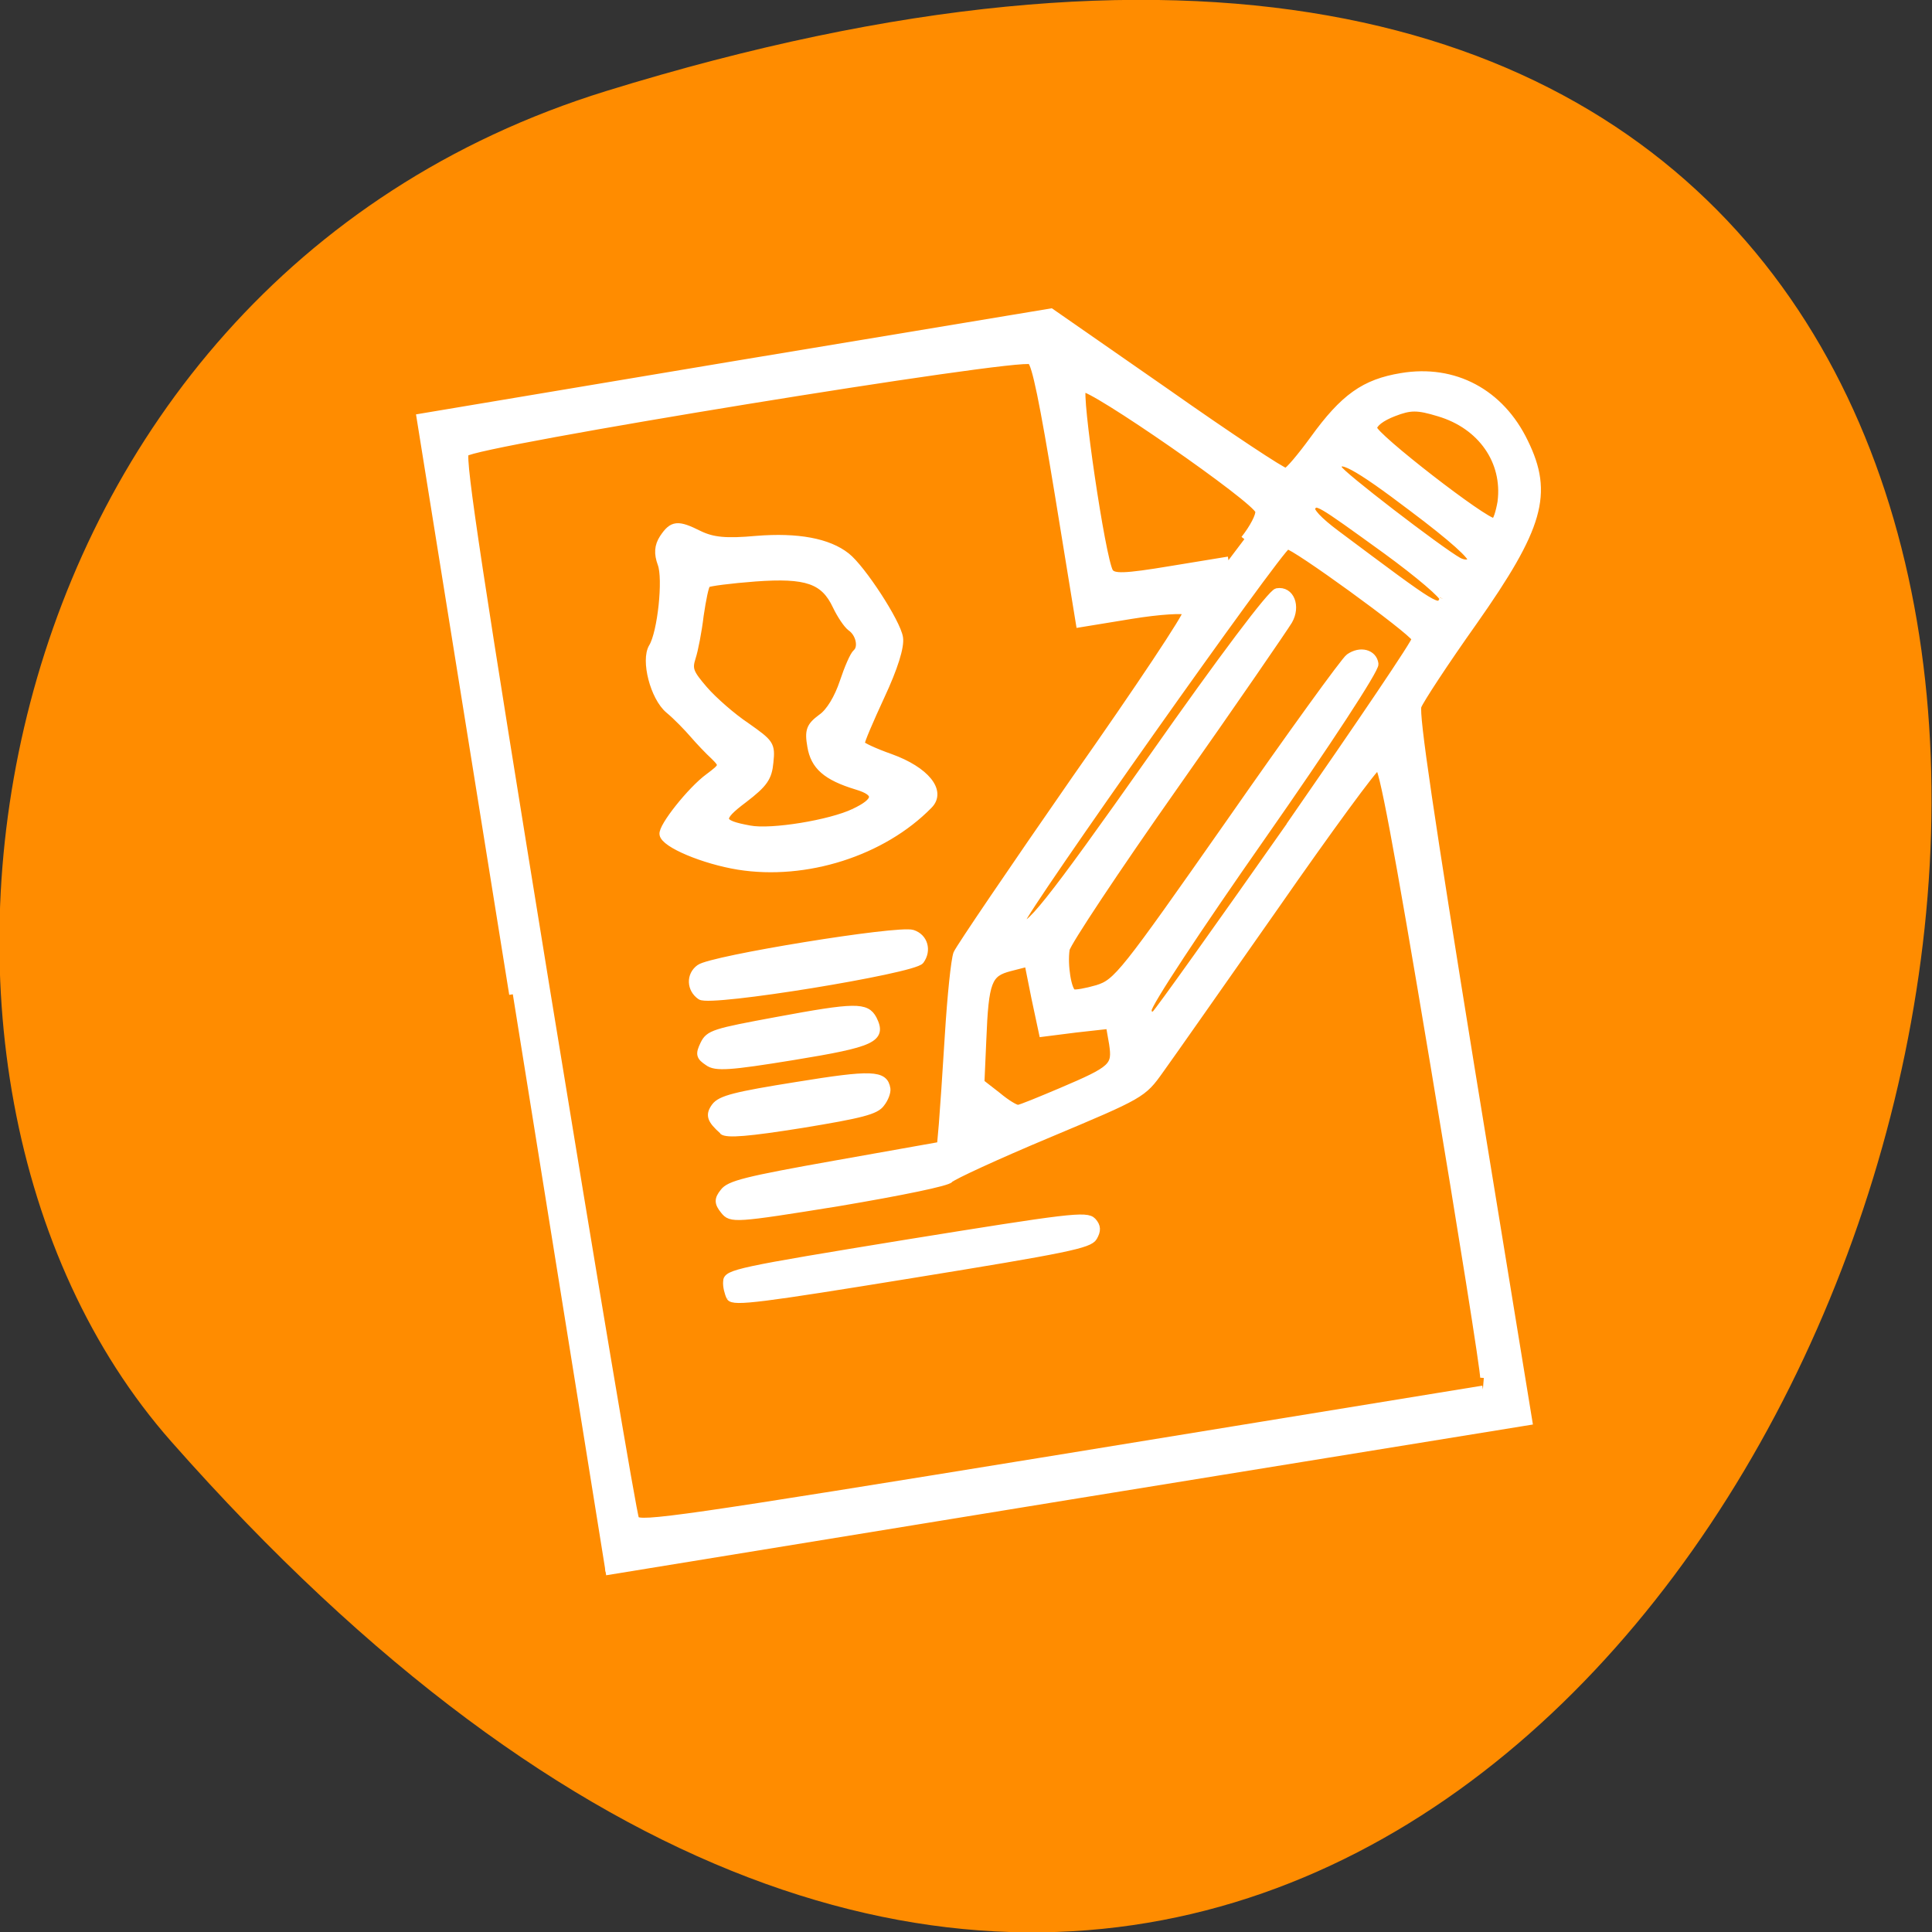 <svg xmlns="http://www.w3.org/2000/svg" viewBox="0 0 16 16"><rect x="0" y="0" width="16" height="16" fill="#333333" stroke="none"/><path d="m 5.02 0.754 c 19.453 -6.01 9.727 26.29 -3.602 11.184 c -2.672 -3.03 -1.641 -9.563 3.602 -11.184" fill="#ff8c00"/><path d="m 68.5 132.81 l -12.375 -77.06 l 42.13 -7.06 l 42.13 -7 l 15.375 10.688 c 8.438 5.938 15.625 10.688 16 10.625 c 0.375 -0.063 2 -2 3.688 -4.313 c 4.063 -5.625 6.813 -7.563 11.75 -8.375 c 7.06 -1.188 13.25 2.125 16.438 8.75 c 3.375 6.875 2.063 11.375 -6.813 24 c -3.813 5.375 -7.125 10.438 -7.438 11.25 c -0.375 1.063 1.688 14.938 7.125 48.5 l 7.688 47.06 l -61.62 10 l -61.688 10.06 m 117.31 -25.875 c 0.063 -0.813 -2.938 -19.625 -6.625 -41.688 c -5.063 -30.31 -6.938 -40.19 -7.5 -40.06 c -0.438 0.063 -6.625 8.5 -13.75 18.75 c -7.188 10.25 -14.06 20.06 -15.375 21.875 c -2.313 3.25 -2.438 3.313 -14.938 8.563 c -6.875 2.875 -12.813 5.625 -13.12 6 c -0.313 0.438 -6.375 1.688 -14.875 3.125 c -13.938 2.25 -14.375 2.25 -15.313 1.063 c -0.813 -1 -0.813 -1.5 -0.063 -2.438 c 0.75 -1.063 3 -1.625 14.938 -3.75 l 14.06 -2.5 l 0.25 -2.813 c 0.125 -1.5 0.5 -6.938 0.813 -12.06 c 0.313 -5.063 0.813 -9.938 1.125 -10.75 c 0.313 -0.75 7.438 -11.25 15.813 -23.313 c 8.438 -12 15.13 -22.06 14.875 -22.375 c -0.313 -0.313 -3.625 -0.125 -7.438 0.5 l -6.875 1.125 l -2.813 -17.25 c -2.063 -12.563 -3.063 -17.375 -3.688 -17.875 c -1.375 -0.938 -74.62 11 -75.56 12.313 c -0.563 0.688 2 17.375 10.75 71.19 c 6.313 38.688 11.688 70.75 12 71.25 c 0.5 0.875 6.125 0.063 56.875 -8.188 l 56.31 -9.188 m -100.56 -12.313 c -0.25 -0.5 -0.5 -1.438 -0.438 -2.063 c 0 -1.125 1.375 -1.438 24 -5.125 c 21.688 -3.5 24.06 -3.813 24.875 -2.938 c 0.625 0.688 0.625 1.25 0.125 2.125 c -0.563 1 -3.563 1.625 -24.375 5 c -20 3.25 -23.75 3.75 -24.19 3 m -0.938 -22.19 c -1.688 -1.5 -1.875 -2.125 -1.063 -3.25 c 0.75 -1 2.688 -1.5 10.938 -2.813 c 10 -1.625 11.688 -1.563 12 0.438 c 0.063 0.438 -0.25 1.313 -0.75 1.938 c -0.688 1 -2.625 1.5 -10.625 2.813 c -7.06 1.125 -10 1.375 -10.563 0.875 m -1.938 -9.188 c -1.125 -0.75 -1.188 -1.063 -0.563 -2.375 c 0.688 -1.438 1.375 -1.625 9.813 -3.188 c 10.438 -1.938 11.875 -1.938 12.813 -0.188 c 1.313 2.625 0 3.25 -10.75 5 c -8.438 1.375 -10.313 1.5 -11.313 0.75 m -1 -8.813 c -1.375 -0.938 -1.438 -2.813 -0.125 -3.75 c 1.563 -1.188 26.563 -5.25 28.438 -4.625 c 1.563 0.5 2.063 2.25 1.063 3.625 c -0.938 1.25 -28.06 5.688 -29.375 4.75 m 5.063 -17.375 c -4.625 -0.75 -9.875 -2.938 -10.06 -4.25 c -0.188 -1 3.75 -5.938 6.06 -7.625 c 2 -1.5 2 -1.563 0.75 -2.813 c -0.75 -0.688 -2 -2 -2.75 -2.875 c -0.813 -0.938 -2.25 -2.438 -3.313 -3.313 c -2 -1.688 -3.25 -6.625 -2.188 -8.375 c 1.188 -1.938 1.938 -9.188 1.188 -11.125 c -0.5 -1.375 -0.438 -2.375 0.25 -3.438 c 1.25 -1.875 1.938 -1.938 4.813 -0.5 c 1.813 0.875 3.563 1.063 7.688 0.688 c 5.438 -0.438 9.563 0.313 12 2.25 c 2.063 1.625 6.75 8.813 7.06 10.875 c 0.188 1.188 -0.688 4 -2.438 7.75 c -1.5 3.25 -2.75 6.125 -2.688 6.438 c 0.063 0.25 1.813 1.063 3.938 1.813 c 4.688 1.688 7 4.5 5.125 6.375 c -6.188 6.313 -16.438 9.563 -25.438 8.125 m 15.438 -7.188 c 3.188 -1.5 3.313 -2.625 0.375 -3.5 c -4.125 -1.25 -5.688 -2.688 -6.125 -5.313 c -0.375 -2.125 -0.125 -2.688 1.375 -3.813 c 1.125 -0.75 2.25 -2.688 2.938 -4.75 c 0.625 -1.875 1.375 -3.625 1.75 -3.938 c 0.813 -0.688 0.438 -2.563 -0.75 -3.375 c -0.5 -0.375 -1.375 -1.688 -1.938 -2.875 c -1.625 -3.438 -3.938 -4.25 -10.813 -3.75 c -3.313 0.25 -6.188 0.625 -6.438 0.813 c -0.25 0.188 -0.625 2.063 -0.938 4.188 c -0.25 2.125 -0.75 4.688 -1.063 5.625 c -0.5 1.563 -0.313 2.063 1.625 4.313 c 1.25 1.438 3.75 3.625 5.625 4.875 c 3.188 2.25 3.375 2.438 3.125 4.813 c -0.188 2.063 -0.75 2.875 -3.438 4.938 c -3.5 2.625 -3.375 3.25 0.75 4 c 2.875 0.563 10.813 -0.75 13.938 -2.25 m 27.625 37.31 c 7.06 -3 7.375 -3.375 6.938 -6.375 l -0.438 -2.5 l -4.5 0.5 l -4.438 0.563 l -1 -4.688 l -0.938 -4.688 l -2.438 0.625 c -2.875 0.75 -3.313 1.75 -3.625 9.688 l -0.25 5.688 l 2.25 1.75 c 1.188 1 2.438 1.75 2.75 1.688 c 0.313 0 2.875 -1.063 5.688 -2.25 m 30.563 -35.5 c 9.375 -13.5 17 -24.75 16.813 -25 c -0.688 -1.25 -16.313 -12.563 -17.12 -12.438 c -0.938 0.125 -35.625 49.25 -35.5 50.19 c 0.313 1.938 3.688 -2.313 17.438 -21.813 c 9.438 -13.438 15.938 -22.06 16.688 -22.19 c 1.813 -0.313 2.688 1.938 1.563 3.875 c -0.563 0.938 -7.375 10.875 -15.25 22.06 c -7.875 11.188 -14.375 21 -14.5 21.813 c -0.313 2.125 0.25 5.563 0.938 5.813 c 0.313 0.125 1.75 -0.125 3.25 -0.563 c 2.625 -0.813 3.5 -1.938 17.688 -22.19 c 8.188 -11.75 15.375 -21.688 15.938 -22.06 c 1.5 -1.063 3.25 -0.563 3.438 0.875 c 0.125 0.688 -6.375 10.625 -15.12 23.13 c -8.438 12.06 -15.313 22.438 -15.188 23.13 c 0.125 0.813 0.438 0.938 1 0.5 c 0.438 -0.375 8.5 -11.688 17.938 -25.12 m 20.5 -30.31 c 0.188 -0.375 -3.25 -3.313 -7.625 -6.5 c -9.25 -6.688 -9.25 -6.688 -9.938 -5.75 c -0.313 0.438 0.875 1.75 3.313 3.563 c 13.625 10.188 13.625 10.188 14.25 8.688 m -4.063 -12.12 c -7.563 -5.75 -10.25 -7.188 -9.938 -5.313 c 0.063 0.625 13.5 10.938 16.06 12.375 c 0.75 0.375 1.375 0.375 1.688 -0.063 c 0.375 -0.438 -2.563 -3.063 -7.813 -7 m 11.813 -0.875 c 0.688 -5.375 -2.625 -10.188 -8.313 -11.875 c -2.875 -0.875 -3.813 -0.875 -6.06 0 c -1.625 0.625 -2.688 1.438 -2.688 2.063 c -0.063 1 15 12.688 16.13 12.5 c 0.313 -0.063 0.688 -1.25 0.938 -2.688 m -34.31 5 c 1.188 -1.5 2.063 -3.188 1.938 -3.75 c -0.188 -1.438 -22.75 -17.06 -23.563 -16.375 c -0.688 0.563 2.563 22.688 3.625 24.5 c 0.5 0.75 1.875 0.75 8.25 -0.313 l 7.625 -1.25" transform="scale(0.062)" fill="#fff" stroke="#fff" stroke-width="0.973"/></svg>